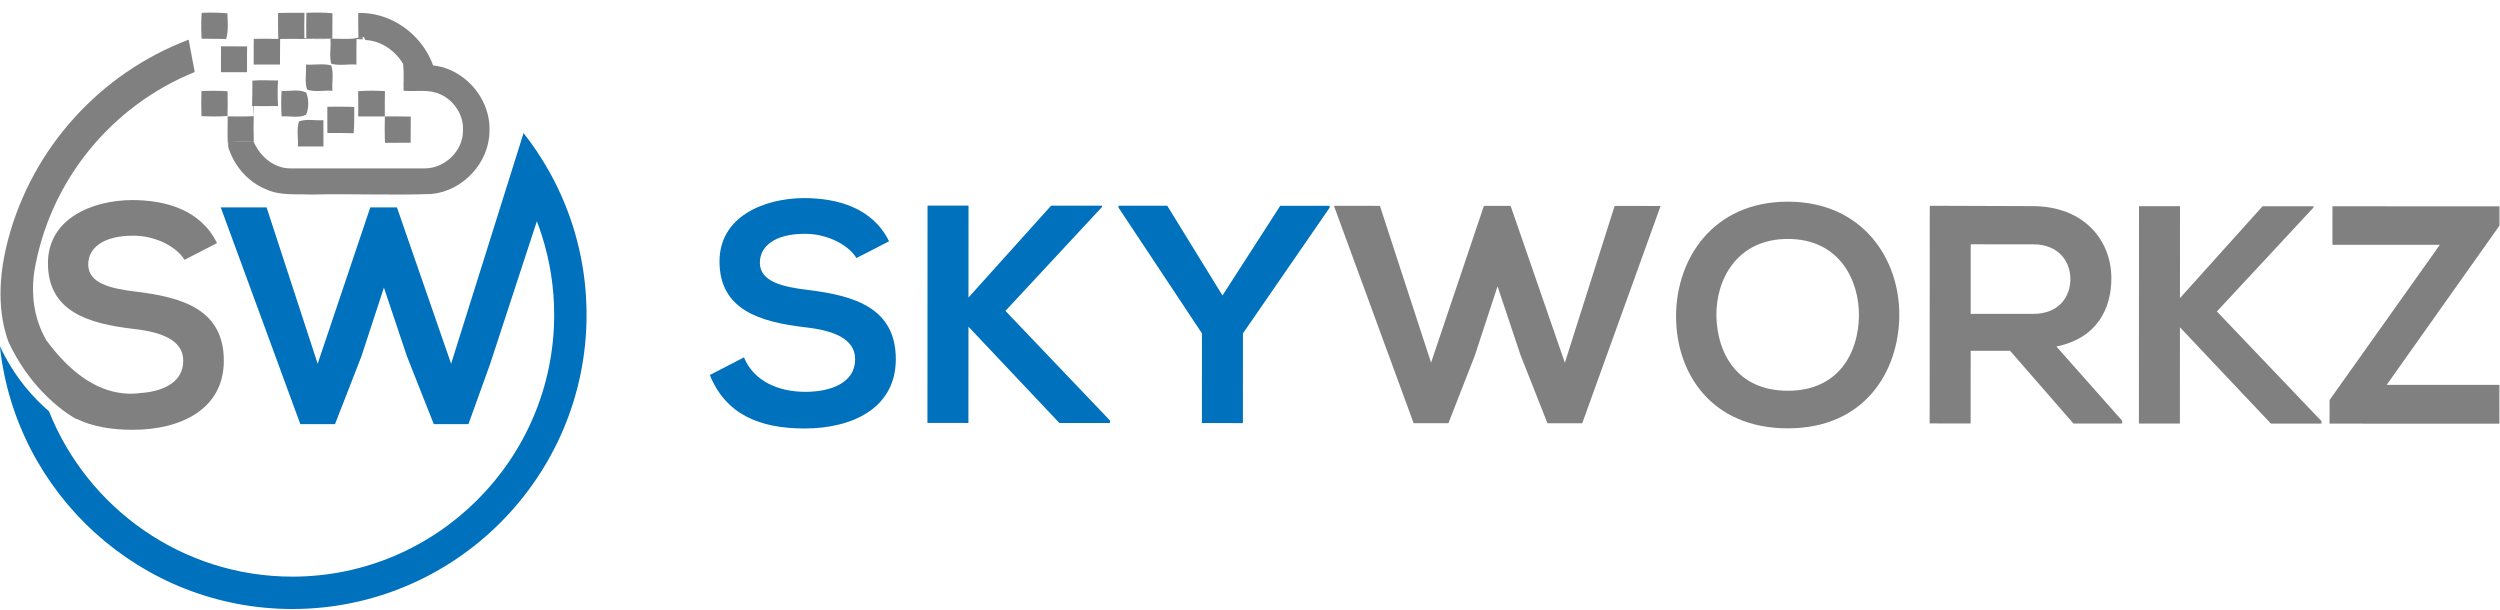 <?xml version="1.0" encoding="UTF-8" standalone="no"?>
<!DOCTYPE svg PUBLIC "-//W3C//DTD SVG 1.1//EN" "http://www.w3.org/Graphics/SVG/1.1/DTD/svg11.dtd">
<svg width="100%" height="100%" viewBox="0 0 1188 290" version="1.1" xmlns="http://www.w3.org/2000/svg" xmlns:xlink="http://www.w3.org/1999/xlink" xml:space="preserve" xmlns:serif="http://www.serif.com/" style="fill-rule:evenodd;clip-rule:evenodd;stroke-linejoin:round;stroke-miterlimit:2;">
    <g transform="matrix(1.493,0,0,1.493,106.363,51.659)">
        <path d="M0,80.223C0,95.595 -13.602,102.196 -28.974,102.196C-35.811,102.196 -41.885,101.172 -46.91,98.68L-47.037,98.735L-47.043,98.735C-47.043,98.735 -48.074,98.196 -49.729,97.05C-50.159,96.746 -50.638,96.408 -51.147,96.026C-53.014,94.619 -55.354,92.65 -57.839,90.036C-61.469,86.212 -65.385,81.017 -68.531,74.252C-71.016,67.47 -72.653,56.832 -68.719,41.842C-60.991,12.45 -39.303,-11.341 -11.195,-21.973L-9.262,-11.675C-35.763,-0.965 -55.542,22.991 -60.348,51.934C-61.609,61.142 -59.59,68.288 -56.535,73.647C-54.687,76.162 -52.662,78.599 -50.45,80.805C-44.061,87.176 -36.175,91.619 -26.889,90.552L-26.895,90.516C-19.457,90.097 -12.911,87.133 -12.911,80.223C-12.911,73.719 -19.712,71.058 -28.877,70.071C-42.97,68.397 -55.978,64.652 -55.978,49.176C-55.978,34.986 -41.982,29.173 -29.271,29.077C-18.53,29.077 -7.395,32.131 -2.17,42.775L-12.517,48.098C-14.881,44.151 -21.385,40.411 -28.877,40.411C-38.533,40.411 -43.164,44.448 -43.164,49.577C-43.164,55.583 -36.072,57.262 -27.792,58.244C-13.402,60.02 0,63.766 0,80.223" style="fill:rgb(128,128,128);fill-rule:nonzero;"/>
    </g>
    <g transform="matrix(1.493,0,0,1.493,265.053,263.318)">
        <path d="M0,-116.544C-0.618,-117.832 -1.267,-119.102 -1.94,-120.356L-1.939,-120.36C-2.21,-120.895 -2.555,-121.514 -2.951,-122.185C-5.3,-126.329 -7.951,-130.279 -10.882,-134.001C-10.884,-134.003 -10.89,-134.011 -10.89,-134.011L-10.89,-134.01L-14.746,-121.731L-33.947,-60.596L-51.193,-110.363L-59.668,-110.363L-76.422,-60.596L-92.683,-110.363L-107.268,-110.363L-81.94,-41.378L-70.903,-41.378L-62.526,-62.862L-55.332,-84.839L-48.04,-63.059L-39.466,-41.378L-28.429,-41.378L-21.51,-60.596L-8.157,-101.371L-6.661,-105.94C-6.406,-105.274 -6.146,-104.612 -5.906,-103.94C-5.591,-103.05 -5.294,-102.151 -5.009,-101.249C-2.502,-93.329 -1.142,-84.904 -1.142,-76.167C-1.142,-30.218 -38.523,7.164 -84.471,7.164C-119.583,7.164 -149.691,-14.667 -161.939,-45.466C-166.723,-49.544 -172.944,-56.251 -177.576,-66.217C-172.593,-19.248 -132.741,17.467 -84.471,17.467C-32.841,17.467 9.163,-24.537 9.163,-76.167C9.163,-90.617 5.871,-104.312 0,-116.544" style="fill:rgb(0,113,188);fill-rule:nonzero;"/>
    </g>
    <g transform="matrix(1.493,0,0,1.493,107.481,5.912)">
        <path d="M0,8.446C-2.608,8.403 -5.216,8.403 -7.825,8.352C-7.94,6.322 -7.991,4.292 -7.918,2.269C-7.896,1.553 -7.854,0.838 -7.795,0.123C-5.072,0 -2.333,0.036 0.383,0.275L0.383,0.34C0.492,3.042 0.759,5.802 0,8.446" style="fill:rgb(128,128,128);fill-rule:nonzero;"/>
    </g>
    <g transform="matrix(-1.031,1.079,1.079,1.031,110.48,48.902)">
        <path d="M4.106,-9.746C2.105,-7.831 0.157,-5.845 -1.588,-3.685C0.273,-1.836 2.169,-0.024 4.106,1.736C6.169,-0.109 8.05,-2.141 9.857,-4.231C8.015,-6.141 6.093,-7.977 4.106,-9.746" style="fill:rgb(128,128,128);fill-rule:nonzero;"/>
    </g>
    <g transform="matrix(1.493,0,0,1.493,169.416,18.863)">
        <path d="M0,-0.187C-0.022,1.251 -0.029,2.674 -0.036,4.112C-0.036,5.383 -0.029,6.648 -0.022,7.919C-2.681,7.688 -5.513,8.403 -8.057,7.63C-8.476,6.055 -8.374,4.386 -8.295,2.725C-8.251,1.735 -8.215,0.752 -8.302,-0.216C-13.836,-0.129 -19.371,-0.36 -24.905,-0.223C-24.999,-2.983 -24.97,-5.75 -24.97,-8.51C-22.174,-8.568 -19.371,-8.59 -16.567,-8.554C-16.633,-5.858 -16.64,-3.156 -16.597,-0.461C-13.836,-0.404 -11.069,-0.368 -8.302,-0.332C-5.535,-0.36 -2.738,-0.035 0.014,-0.512L1.77,-0.837C1.856,-0.657 2.022,-0.288 2.109,-0.107C1.582,-0.129 0.527,-0.166 0,-0.187" style="fill:rgb(128,128,128);fill-rule:nonzero;"/>
    </g>
    <g transform="matrix(1.493,0,0,1.493,120.553,69.702)">
        <path d="M0,-17.86L0.115,-17.715C0.102,-15.021 0.094,-12.318 0.007,-9.623C-0.058,-6.928 -0.051,-4.226 0.036,-1.531C-2.608,-1.546 -5.245,-1.596 -7.89,-1.466C-7.94,-1.098 -8.056,-0.361 -8.114,0C-8.504,-3.193 -8.215,-6.422 -8.294,-9.638C-5.542,-9.623 -2.782,-9.566 -0.029,-9.724C-0.051,-12.434 -0.317,-15.165 0,-17.86" style="fill:rgb(128,128,128);fill-rule:nonzero;"/>
    </g>
    <g transform="matrix(-1.025,1.085,1.085,1.025,185.167,48.541)">
        <path d="M4.37,-9.693C2.241,-7.798 0.303,-5.693 -1.521,-3.5C0.478,-1.701 2.426,0.149 4.37,2.006C6.326,-0.033 8.266,-2.086 10.19,-4.155C8.212,-5.964 6.268,-7.8 4.37,-9.693" style="fill:rgb(128,128,128);fill-rule:nonzero;"/>
    </g>
    <g transform="matrix(-1.031,-1.079,-1.079,1.031,143.195,11.647)">
        <path d="M-4.251,-9.641C-6.195,-7.774 -8.153,-5.912 -10.076,-4.024C-8.138,-2.049 -6.2,-0.073 -4.251,1.882C-2.273,0.051 -0.325,-1.821 1.578,-3.731C-0.25,-5.811 -2.15,-7.831 -4.251,-9.641" style="fill:rgb(128,128,128);fill-rule:nonzero;"/>
    </g>
    <g transform="matrix(1.493,0,0,1.493,133.115,30.554)">
        <path d="M0,-8.063C-0.008,-7.304 -0.008,-6.545 -0.015,-5.787C-0.021,-3.836 -0.021,-1.878 -0.044,0.072C-2.832,0.094 -5.621,0.094 -8.41,0.087C-8.425,-1.633 -8.425,-3.352 -8.417,-5.072C-8.41,-6.09 -8.403,-7.109 -8.389,-8.121C-5.593,-8.128 -2.796,-8.157 0,-8.063" style="fill:rgb(128,128,128);fill-rule:nonzero;"/>
    </g>
    <g transform="matrix(-1.051,1.06,1.06,1.051,160.506,36.958)">
        <path d="M4.14,-10.149C2.385,-8.114 -0.015,-6.577 -1.334,-4.212C-0.083,-1.81 2.39,-0.323 4.14,1.708C5.874,-0.336 8.361,-1.827 9.548,-4.264C8.373,-6.692 5.88,-8.148 4.14,-10.149" style="fill:rgb(128,128,128);fill-rule:nonzero;"/>
    </g>
    <g transform="matrix(-1.05,1.061,1.061,1.05,134.363,44.044)">
        <path d="M4.073,-9.561C1.988,-7.823 0.231,-5.709 -1.715,-3.803C0.338,-2.016 2.264,-0.1 4.073,1.933C6.04,-0.003 7.976,-1.97 9.901,-3.946C7.924,-5.78 5.999,-7.676 4.073,-9.561" style="fill:rgb(128,128,128);fill-rule:nonzero;"/>
    </g>
    <g transform="matrix(-1.07,1.04,1.04,1.07,154.626,63.211)">
        <path d="M3.423,-8.514C1.046,-7.412 -0.408,-5.022 -2.398,-3.379C-0.444,-1.39 1.495,0.615 3.423,2.631L9.257,-3.04C7.274,-4.811 5.833,-7.31 3.423,-8.514" style="fill:rgb(128,128,128);fill-rule:nonzero;"/>
    </g>
    <g transform="matrix(1.066,1.045,1.045,-1.066,180.278,61.879)">
        <path d="M4.098,-1.612C2.033,0.288 0.086,2.316 -1.83,4.363C0.136,6.28 2.087,8.212 4.098,10.091C6.02,8.101 7.968,6.124 9.888,4.132C7.953,2.216 6.008,0.319 4.098,-1.612" style="fill:rgb(128,128,128);fill-rule:nonzero;"/>
    </g>
    <g transform="matrix(1.493,0,0,1.493,232.599,36.864)">
        <path d="M0,16.957C-0.007,27.036 -8.446,36.132 -18.46,37.05C-31.197,37.526 -43.972,36.898 -56.73,37.237C-61.507,36.992 -66.542,37.649 -71.029,35.598C-76.917,33.249 -81.368,28.025 -83.182,22C-83.124,21.639 -83.008,20.902 -82.958,20.533C-80.313,20.403 -77.676,20.454 -75.031,20.468C-73.009,25.136 -68.536,28.986 -63.248,28.907C-49.021,28.893 -34.788,28.943 -20.562,28.9C-14.262,28.9 -8.41,23.366 -8.438,16.986C-8.092,12.094 -11.177,7.333 -15.599,5.346C-19.269,3.598 -23.431,4.53 -27.332,4.198C-27.426,1.553 -27.166,-1.12 -27.434,-3.75C-27.447,-3.96 -27.47,-4.162 -27.498,-4.371C-29.97,-8.569 -34.571,-11.763 -39.521,-11.95L-39.614,-12.167C-39.701,-12.348 -39.867,-12.716 -39.954,-12.897L-41.71,-12.572C-41.804,-15.209 -41.782,-17.846 -41.768,-20.476L-41.768,-20.555C-37.404,-20.692 -33.163,-19.529 -29.435,-17.419C-24.196,-14.45 -19.991,-9.602 -17.954,-3.88C-9.674,-2.984 -2.637,3.591 -0.593,11.531C-0.13,13.287 0.079,15.115 0,16.957" style="fill:rgb(128,128,128);fill-rule:nonzero;"/>
    </g>
    <g transform="matrix(1.493,0,0,1.493,117.385,29.72)">
        <path d="M0,-2.088C-0.007,-0.369 -0.007,1.351 0.007,3.071C-2.76,3.071 -5.527,3.078 -8.294,3.071C-8.294,1.828 -8.301,0.578 -8.301,-0.665C-8.301,-2.168 -8.287,-3.671 -8.272,-5.166C-5.505,-5.13 -2.738,-5.137 0.029,-5.137C0.015,-4.126 0.007,-3.107 0,-2.088" style="fill:rgb(128,128,128);fill-rule:nonzero;"/>
    </g>
    <g transform="matrix(-1.041,1.07,1.07,1.041,149.014,48.911)">
        <path d="M4.341,-9.983C2.697,-7.973 0.101,-6.558 -0.713,-4.002C0.18,-1.852 2.178,0.071 4.341,0.916C6.869,0.038 8.211,-2.607 10.176,-4.293C8.351,-6.313 6.409,-8.212 4.341,-9.983" style="fill:rgb(128,128,128);fill-rule:nonzero;"/>
    </g>
    <g transform="matrix(-1.059,1.052,1.052,1.059,171.001,56.842)">
        <path d="M4.454,-10.21C2.424,-8.204 0.358,-6.224 -1.565,-4.112C0.426,-2.168 2.283,-0.082 4.454,1.673C6.371,-0.353 8.361,-2.298 10.34,-4.263C8.39,-6.257 6.43,-8.241 4.454,-10.21" style="fill:rgb(128,128,128);fill-rule:nonzero;"/>
    </g>
    <g transform="matrix(2.319,0,0,2.319,406.978,175.138)">
        <path d="M0,-22.646C-1.526,-25.192 -5.724,-27.611 -10.56,-27.614C-16.794,-27.617 -19.786,-25.009 -19.788,-21.701C-19.79,-17.82 -15.209,-16.736 -9.865,-16.097C-0.576,-14.948 8.076,-12.526 8.07,-1.9C8.066,8.025 -0.717,12.285 -10.642,12.28C-19.74,12.275 -26.738,9.472 -30.042,1.327L-23.042,-2.297C-21.072,2.603 -15.919,4.769 -10.511,4.771C-5.23,4.774 -0.267,2.931 -0.264,-1.904C-0.262,-6.103 -4.652,-7.824 -10.568,-8.462C-19.667,-9.548 -28.063,-11.97 -28.059,-21.959C-28.055,-31.122 -19.018,-34.871 -10.811,-34.931C-3.875,-34.927 3.313,-32.952 6.683,-26.079L0,-22.646Z" style="fill:rgb(0,113,188);fill-rule:nonzero;"/>
    </g>
    <g transform="matrix(2.319,0,0,2.319,523.69,200.396)">
        <path d="M0,-44.012L-19.797,-22.707L1.633,-0.238L1.633,0.271L-8.738,0.266L-27.37,-19.466L-27.38,0.258L-35.778,0.254L-35.757,-44.283L-27.358,-44.28L-27.368,-25.447L-10.435,-44.272L0,-44.267L0,-44.012Z" style="fill:rgb(0,113,188);fill-rule:nonzero;"/>
    </g>
    <g transform="matrix(2.319,0,0,2.319,580.915,158.397)">
        <path d="M0,-7.755L11.843,-26.137L21.959,-26.132L21.959,-25.75L4.196,0.01L4.187,18.397L-4.212,18.393L-4.203,0.006L-21.306,-25.771L-21.306,-26.152L-11.316,-26.148L0,-7.755Z" style="fill:rgb(0,113,188);fill-rule:nonzero;"/>
    </g>
    <g transform="matrix(2.319,0,0,2.319,751.88,97.804)">
        <path d="M0,44.562L-7.126,44.558L-12.655,30.558L-17.356,16.495L-22.008,30.681L-27.423,44.548L-34.549,44.545L-50.879,0L-41.462,0.004L-30.98,32.14L-20.148,0.015L-14.677,0.017L-3.558,32.153L6.638,0.028L16.055,0.032L0,44.562Z" style="fill:rgb(128,128,128);fill-rule:nonzero;"/>
    </g>
    <g transform="matrix(2.319,0,0,2.319,815.642,148.822)">
        <path d="M0,0.749C0.187,8.065 4.128,15.894 14.626,15.898C25.124,15.904 29.072,8.017 29.203,0.699C29.335,-6.809 25.139,-15.209 14.642,-15.214C4.143,-15.219 -0.187,-6.759 0,0.749M37.475,0.576C37.342,12.093 30.274,23.605 14.623,23.598C-1.029,23.59 -8.277,12.325 -8.271,0.618C-8.266,-11.089 -0.753,-22.856 14.645,-22.849C29.979,-22.842 37.608,-11.067 37.475,0.576" style="fill:rgb(128,128,128);fill-rule:nonzero;"/>
    </g>
    <g transform="matrix(2.319,0,0,2.319,936.488,182.952)">
        <path d="M0,-28.833L-0.006,-14.581L12.782,-14.575C18.127,-14.572 20.419,-18.135 20.421,-21.697C20.423,-25.261 18.069,-28.824 12.789,-28.827L0,-28.833ZM31.032,7.894L21.043,7.889L8.07,-7.006L-0.01,-7.01L-0.017,7.879L-8.416,7.875L-8.395,-36.727C-1.332,-36.723 5.73,-36.656 12.793,-36.652C23.291,-36.584 28.823,-29.583 28.819,-21.885C28.816,-15.776 26.014,-9.606 17.551,-7.892L31.032,7.321L31.032,7.894Z" style="fill:rgb(128,128,128);fill-rule:nonzero;"/>
    </g>
    <g transform="matrix(2.319,0,0,2.319,1099.38,200.672)">
        <path d="M0,-44.013L-19.798,-22.708L1.633,-0.238L1.632,0.271L-8.738,0.266L-27.371,-19.466L-27.381,0.258L-35.779,0.254L-35.758,-44.284L-27.359,-44.28L-27.368,-25.448L-10.435,-44.272L0,-44.267L0,-44.013Z" style="fill:rgb(128,128,128);fill-rule:nonzero;"/>
    </g>
    <g transform="matrix(2.319,0,0,2.319,1108.38,201.342)">
        <path d="M0,-44.554L34.23,-44.537L34.229,-40.593L11.117,-7.964L34.213,-7.953L34.21,0L-0.594,-0.017L-0.591,-4.853L22.011,-36.655L-0.003,-36.665L0,-44.554Z" style="fill:rgb(128,128,128);fill-rule:nonzero;"/>
    </g>
</svg>
